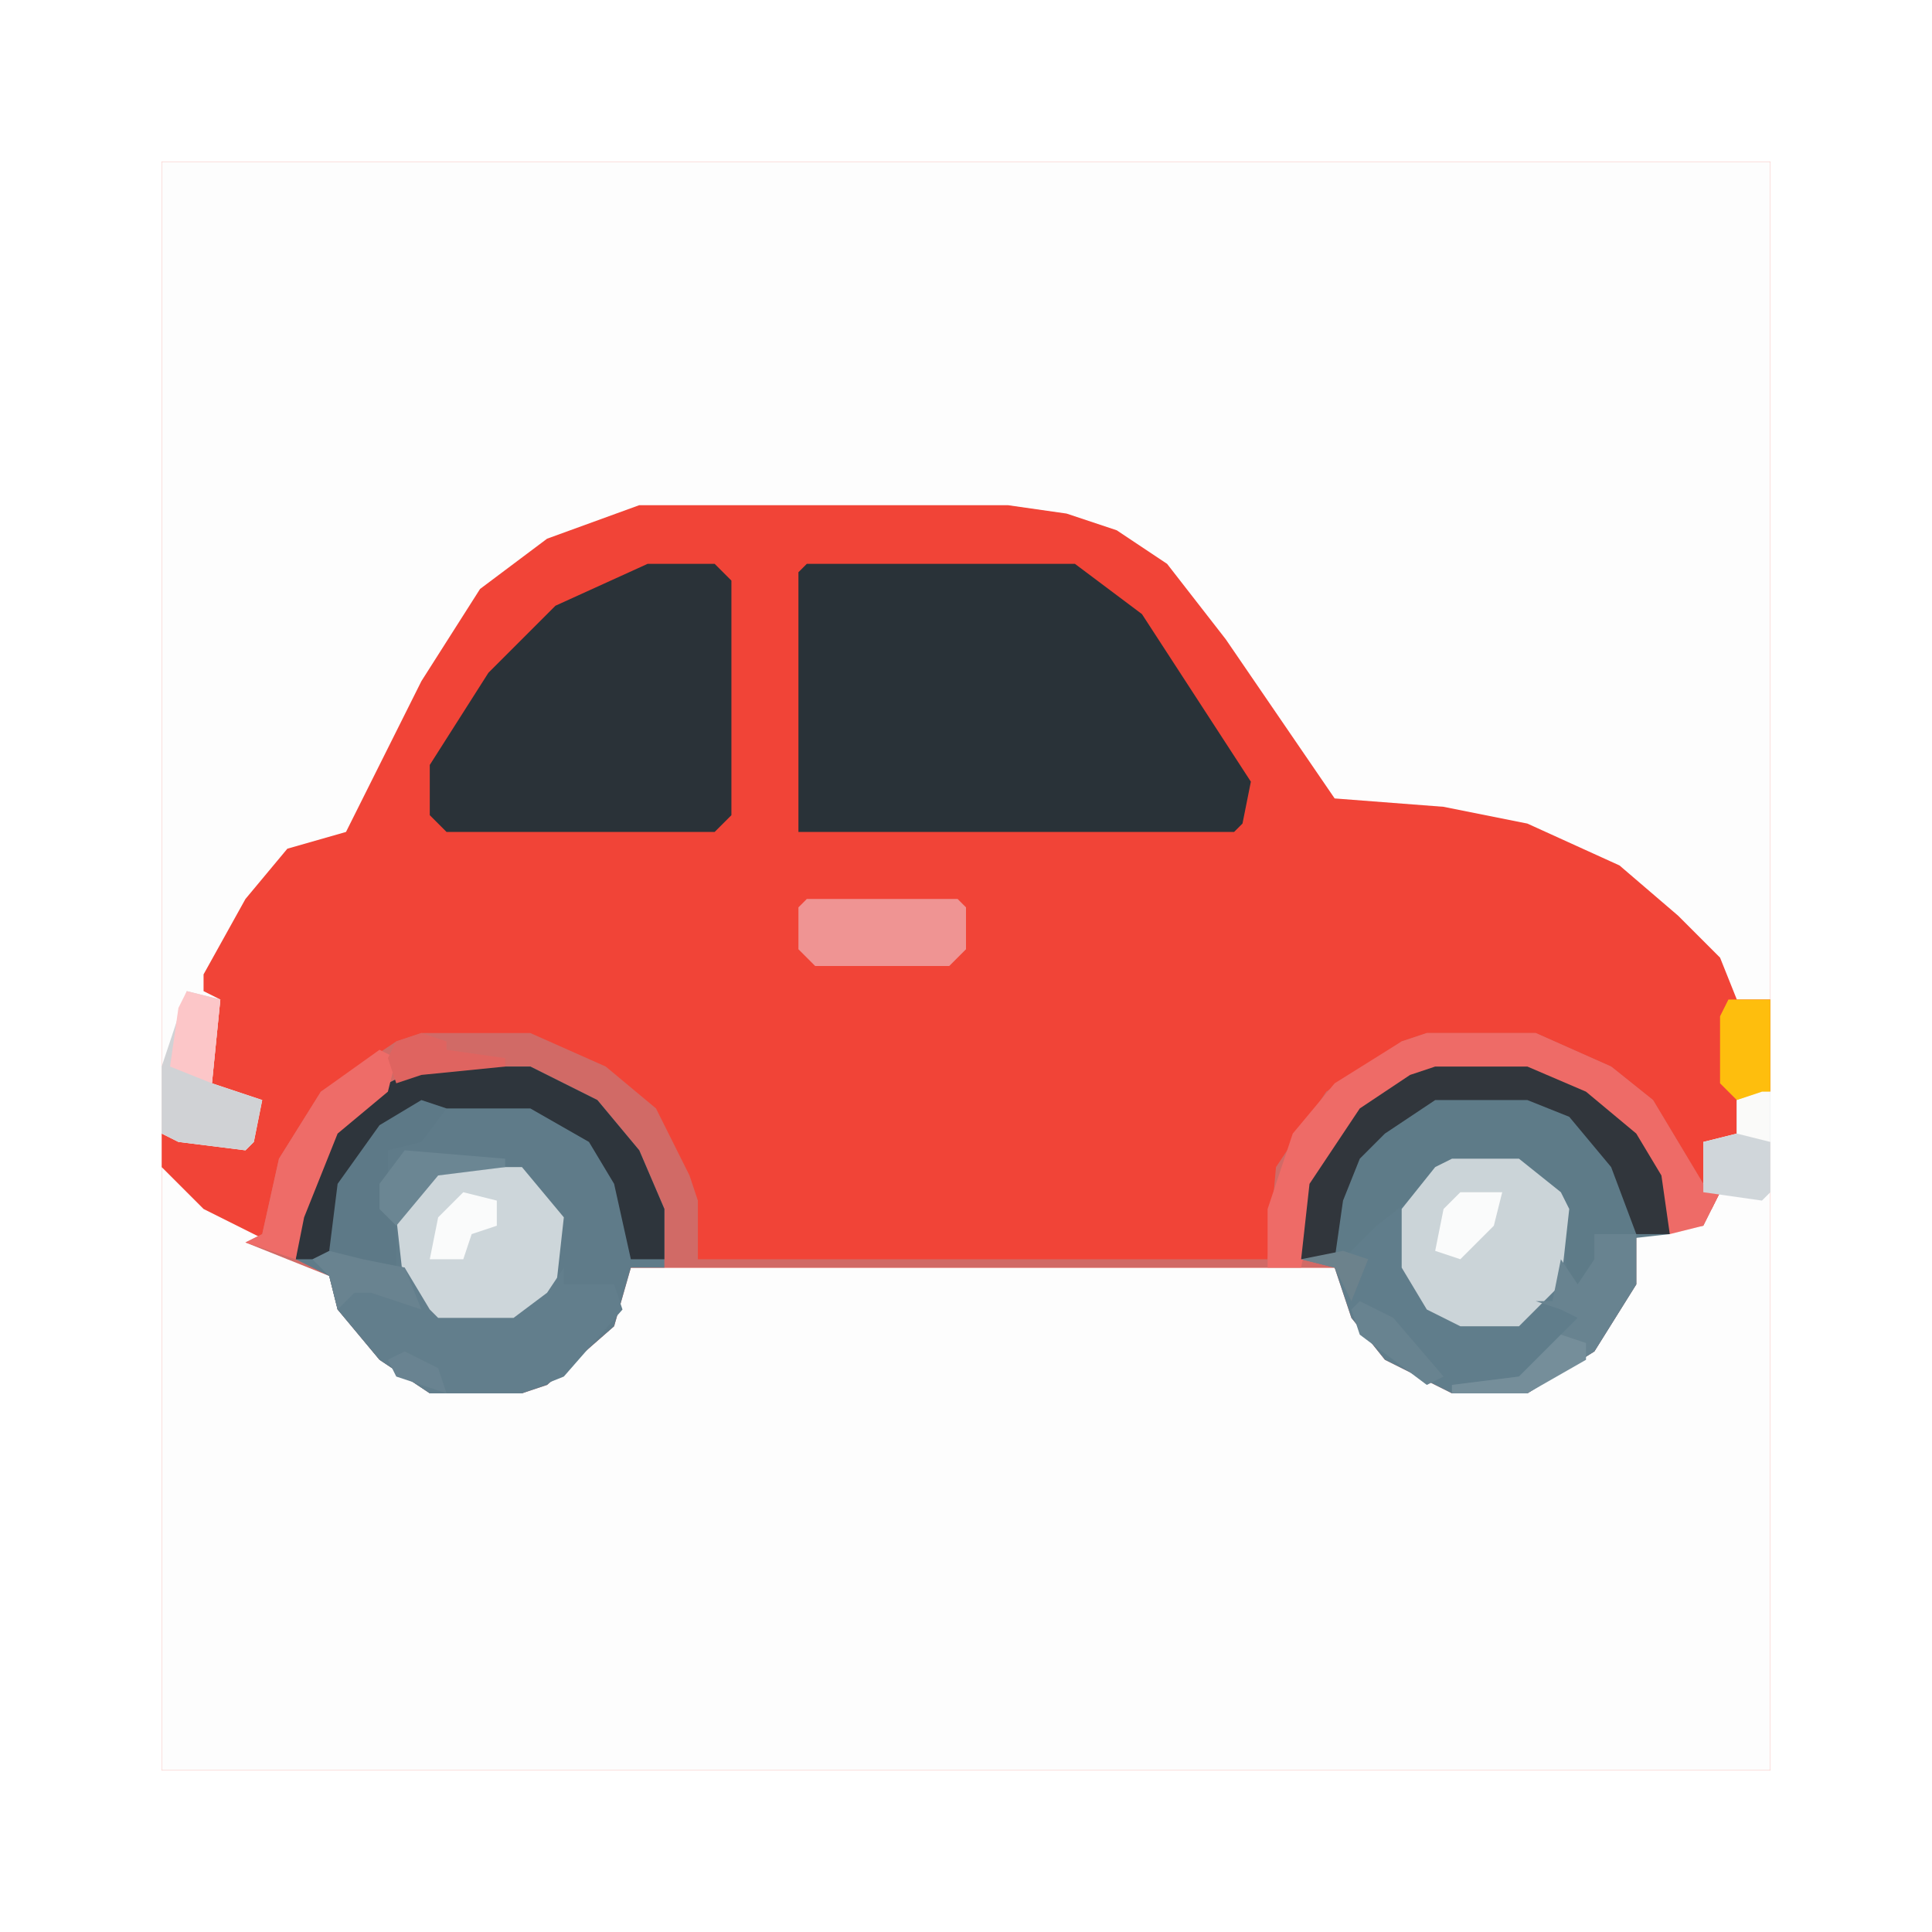 <?xml version="1.0" ?>
<svg baseProfile="full" height="600px" version="1.1" viewBox="-19.296 -19.296 230.592 230.592" width="600px" xmlns="http://www.w3.org/2000/svg" xmlns:ev="http://www.w3.org/2001/xml-events" xmlns:xlink="http://www.w3.org/1999/xlink">
	<defs/>
	<path d="M 0.0,0.0 L 192.0,0.0 L 192.0,192.0 L 0.0,192.0 L 0.0,0.0" fill="#F14437"/>
	<path d="M 0.0,0.0 L 192.0,0.0 L 192.0,100.0 L 188.0,100.0 L 186.0,95.0 L 181.0,90.0 L 174.0,84.0 L 163.0,79.0 L 153.0,77.0 L 140.0,76.0 L 127.0,57.0 L 120.0,48.0 L 114.0,44.0 L 108.0,42.0 L 101.0,41.0 L 57.0,41.0 L 46.0,45.0 L 38.0,51.0 L 31.0,62.0 L 22.0,80.0 L 15.0,82.0 L 10.0,88.0 L 5.0,97.0 L 5.0,99.0 L 7.0,100.0 L 6.0,110.0 L 12.0,112.0 L 11.0,117.0 L 10.0,118.0 L 2.0,117.0 L 0.0,116.0 L 0.0,0.0" fill="#FDFDFD"/>
	<path d="M 191.0,111.0 L 192.0,111.0 L 192.0,192.0 L 0.0,192.0 L 0.0,120.0 L 5.0,125.0 L 15.0,130.0 L 21.0,133.0 L 24.0,140.0 L 30.0,145.0 L 32.0,146.0 L 43.0,146.0 L 49.0,143.0 L 54.0,137.0 L 56.0,132.0 L 140.0,132.0 L 145.0,141.0 L 151.0,145.0 L 154.0,146.0 L 163.0,146.0 L 172.0,140.0 L 175.0,134.0 L 176.0,128.0 L 185.0,125.0 L 186.0,123.0 L 184.0,123.0 L 184.0,117.0 L 188.0,116.0 L 188.0,112.0 L 191.0,111.0" fill="#FDFDFD"/>
	<path d="M 31.0,104.0 L 44.0,104.0 L 53.0,108.0 L 59.0,113.0 L 63.0,121.0 L 64.0,124.0 L 64.0,131.0 L 132.0,131.0 L 133.0,120.0 L 139.0,111.0 L 148.0,105.0 L 151.0,104.0 L 164.0,104.0 L 173.0,108.0 L 178.0,112.0 L 184.0,122.0 L 186.0,123.0 L 184.0,127.0 L 176.0,128.0 L 176.0,134.0 L 171.0,142.0 L 163.0,147.0 L 154.0,147.0 L 146.0,143.0 L 142.0,138.0 L 140.0,132.0 L 56.0,132.0 L 54.0,139.0 L 46.0,146.0 L 43.0,147.0 L 32.0,147.0 L 26.0,143.0 L 21.0,137.0 L 20.0,133.0 L 10.0,129.0 L 12.0,128.0 L 14.0,119.0 L 19.0,111.0 L 28.0,105.0 L 31.0,104.0" fill="#D16A66"/>
	<path d="M 77.0,48.0 L 109.0,48.0 L 117.0,54.0 L 130.0,74.0 L 129.0,79.0 L 128.0,80.0 L 76.0,80.0 L 76.0,49.0 L 77.0,48.0" fill="#293238"/>
	<path d="M 31.0,108.0 L 44.0,108.0 L 52.0,112.0 L 57.0,118.0 L 60.0,125.0 L 60.0,132.0 L 56.0,132.0 L 54.0,139.0 L 46.0,146.0 L 43.0,147.0 L 32.0,147.0 L 26.0,143.0 L 21.0,137.0 L 20.0,133.0 L 16.0,131.0 L 17.0,122.0 L 22.0,114.0 L 27.0,110.0 L 31.0,108.0" fill="#5F7B89"/>
	<path d="M 58.0,48.0 L 66.0,48.0 L 68.0,50.0 L 68.0,78.0 L 66.0,80.0 L 34.0,80.0 L 32.0,78.0 L 32.0,72.0 L 39.0,61.0 L 47.0,53.0 L 58.0,48.0" fill="#2A3238"/>
	<path d="M 154.0,119.0 L 162.0,119.0 L 167.0,123.0 L 168.0,125.0 L 169.0,134.0 L 171.0,131.0 L 171.0,128.0 L 176.0,128.0 L 176.0,134.0 L 171.0,142.0 L 163.0,147.0 L 154.0,147.0 L 146.0,143.0 L 142.0,138.0 L 140.0,132.0 L 136.0,131.0 L 142.0,129.0 L 152.0,120.0 L 154.0,119.0" fill="#607D8B"/>
	<path d="M 152.0,108.0 L 163.0,108.0 L 170.0,111.0 L 176.0,116.0 L 179.0,121.0 L 180.0,128.0 L 171.0,129.0 L 172.0,132.0 L 168.0,135.0 L 167.0,125.0 L 162.0,120.0 L 154.0,120.0 L 145.0,127.0 L 141.0,131.0 L 136.0,131.0 L 137.0,122.0 L 143.0,113.0 L 149.0,109.0 L 152.0,108.0" fill="#5E7B88"/>
	<path d="M 154.0,119.0 L 162.0,119.0 L 167.0,123.0 L 168.0,125.0 L 167.0,134.0 L 162.0,139.0 L 155.0,139.0 L 151.0,137.0 L 148.0,132.0 L 148.0,125.0 L 152.0,120.0 L 154.0,119.0" fill="#CBD4D8"/>
	<path d="M 33.0,120.0 L 43.0,120.0 L 48.0,126.0 L 47.0,135.0 L 42.0,139.0 L 33.0,139.0 L 29.0,135.0 L 28.0,126.0 L 33.0,120.0" fill="#CDD6DA"/>
	<path d="M 151.0,104.0 L 164.0,104.0 L 173.0,108.0 L 178.0,112.0 L 184.0,122.0 L 186.0,123.0 L 184.0,127.0 L 180.0,128.0 L 177.0,119.0 L 172.0,113.0 L 167.0,110.0 L 163.0,109.0 L 152.0,109.0 L 144.0,113.0 L 138.0,122.0 L 136.0,132.0 L 132.0,132.0 L 132.0,125.0 L 135.0,116.0 L 140.0,110.0 L 148.0,105.0 L 151.0,104.0" fill="#EE6B67"/>
	<path d="M 20.0,130.0 L 24.0,131.0 L 29.0,132.0 L 32.0,137.0 L 33.0,138.0 L 42.0,138.0 L 46.0,135.0 L 48.0,132.0 L 48.0,134.0 L 54.0,134.0 L 55.0,137.0 L 48.0,145.0 L 43.0,147.0 L 32.0,147.0 L 26.0,143.0 L 21.0,137.0 L 20.0,133.0 L 18.0,131.0 L 20.0,130.0" fill="#627E8C"/>
	<path d="M 31.0,108.0 L 44.0,108.0 L 52.0,112.0 L 57.0,118.0 L 60.0,125.0 L 60.0,131.0 L 56.0,131.0 L 54.0,122.0 L 51.0,117.0 L 44.0,113.0 L 31.0,113.0 L 25.0,117.0 L 21.0,125.0 L 20.0,131.0 L 16.0,131.0 L 17.0,122.0 L 22.0,114.0 L 27.0,110.0 L 31.0,108.0" fill="#2E353C"/>
	<path d="M 152.0,108.0 L 163.0,108.0 L 170.0,111.0 L 176.0,116.0 L 179.0,121.0 L 180.0,128.0 L 176.0,128.0 L 173.0,120.0 L 168.0,114.0 L 163.0,112.0 L 152.0,112.0 L 146.0,116.0 L 143.0,119.0 L 141.0,124.0 L 140.0,131.0 L 136.0,131.0 L 137.0,122.0 L 143.0,113.0 L 149.0,109.0 L 152.0,108.0" fill="#31363C"/>
	<path d="M 77.0,88.0 L 95.0,88.0 L 96.0,89.0 L 96.0,94.0 L 94.0,96.0 L 78.0,96.0 L 76.0,94.0 L 76.0,89.0 L 77.0,88.0" fill="#EF9493"/>
	<path d="M 3.0,99.0 L 7.0,100.0 L 6.0,110.0 L 12.0,112.0 L 11.0,117.0 L 10.0,118.0 L 2.0,117.0 L 0.0,116.0 L 0.0,108.0 L 3.0,99.0" fill="#D0D2D5"/>
	<path d="M 26.0,106.0 L 28.0,107.0 L 27.0,111.0 L 21.0,116.0 L 17.0,126.0 L 16.0,131.0 L 10.0,129.0 L 12.0,128.0 L 14.0,119.0 L 19.0,111.0 L 26.0,106.0" fill="#EE6C68"/>
	<path d="M 31.0,112.0 L 34.0,113.0 L 31.0,117.0 L 27.0,118.0 L 27.0,121.0 L 28.0,124.0 L 28.0,127.0 L 28.0,132.0 L 24.0,132.0 L 20.0,130.0 L 21.0,122.0 L 26.0,115.0 L 31.0,112.0" fill="#5D7987"/>
	<path d="M 171.0,128.0 L 176.0,128.0 L 176.0,134.0 L 171.0,142.0 L 163.0,147.0 L 154.0,147.0 L 154.0,146.0 L 162.0,145.0 L 169.0,138.0 L 167.0,137.0 L 164.0,136.0 L 166.0,136.0 L 167.0,131.0 L 169.0,134.0 L 171.0,131.0 L 171.0,128.0" fill="#688390"/>
	<path d="M 191.0,111.0 L 192.0,111.0 L 192.0,123.0 L 191.0,124.0 L 184.0,123.0 L 184.0,117.0 L 188.0,116.0 L 188.0,112.0 L 191.0,111.0" fill="#D0D6DA"/>
	<path d="M 187.0,100.0 L 192.0,100.0 L 192.0,111.0 L 188.0,112.0 L 186.0,110.0 L 186.0,102.0 L 187.0,100.0" fill="#FEBE0D"/>
	<path d="M 3.0,99.0 L 7.0,100.0 L 6.0,110.0 L 1.0,108.0 L 2.0,101.0 L 3.0,99.0" fill="#FCC6C8"/>
	<path d="M 29.0,118.0 L 41.0,119.0 L 41.0,120.0 L 33.0,121.0 L 28.0,127.0 L 26.0,125.0 L 26.0,122.0 L 29.0,118.0" fill="#6B8693"/>
	<path d="M 143.0,136.0 L 147.0,138.0 L 153.0,145.0 L 151.0,146.0 L 143.0,140.0 L 142.0,137.0 L 143.0,136.0" fill="#688390"/>
	<path d="M 155.0,123.0 L 160.0,123.0 L 159.0,127.0 L 155.0,131.0 L 152.0,130.0 L 153.0,125.0 L 155.0,123.0" fill="#FAFBFB"/>
	<path d="M 36.0,123.0 L 40.0,124.0 L 40.0,127.0 L 37.0,128.0 L 36.0,131.0 L 32.0,131.0 L 33.0,126.0 L 36.0,123.0" fill="#FAFBFB"/>
	<path d="M 20.0,130.0 L 24.0,131.0 L 29.0,132.0 L 31.0,137.0 L 25.0,135.0 L 23.0,135.0 L 21.0,137.0 L 20.0,133.0 L 18.0,131.0 L 20.0,130.0" fill="#698390"/>
	<path d="M 31.0,104.0 L 34.0,105.0 L 34.0,106.0 L 41.0,107.0 L 41.0,108.0 L 31.0,109.0 L 28.0,110.0 L 27.0,107.0 L 28.0,105.0 L 31.0,104.0" fill="#DF6460"/>
	<path d="M 167.0,140.0 L 170.0,141.0 L 170.0,143.0 L 163.0,147.0 L 154.0,147.0 L 154.0,146.0 L 162.0,145.0 L 167.0,140.0" fill="#758E9A"/>
	<path d="M 29.0,142.0 L 33.0,144.0 L 34.0,147.0 L 28.0,145.0 L 27.0,143.0 L 29.0,142.0" fill="#698391"/>
	<path d="M 191.0,111.0 L 192.0,111.0 L 192.0,117.0 L 188.0,116.0 L 188.0,112.0 L 191.0,111.0" fill="#FAFAF9"/>
	<path d="M 141.0,130.0 L 144.0,131.0 L 142.0,136.0 L 140.0,132.0 L 136.0,131.0 L 141.0,130.0" fill="#6C828C"/>
</svg>
